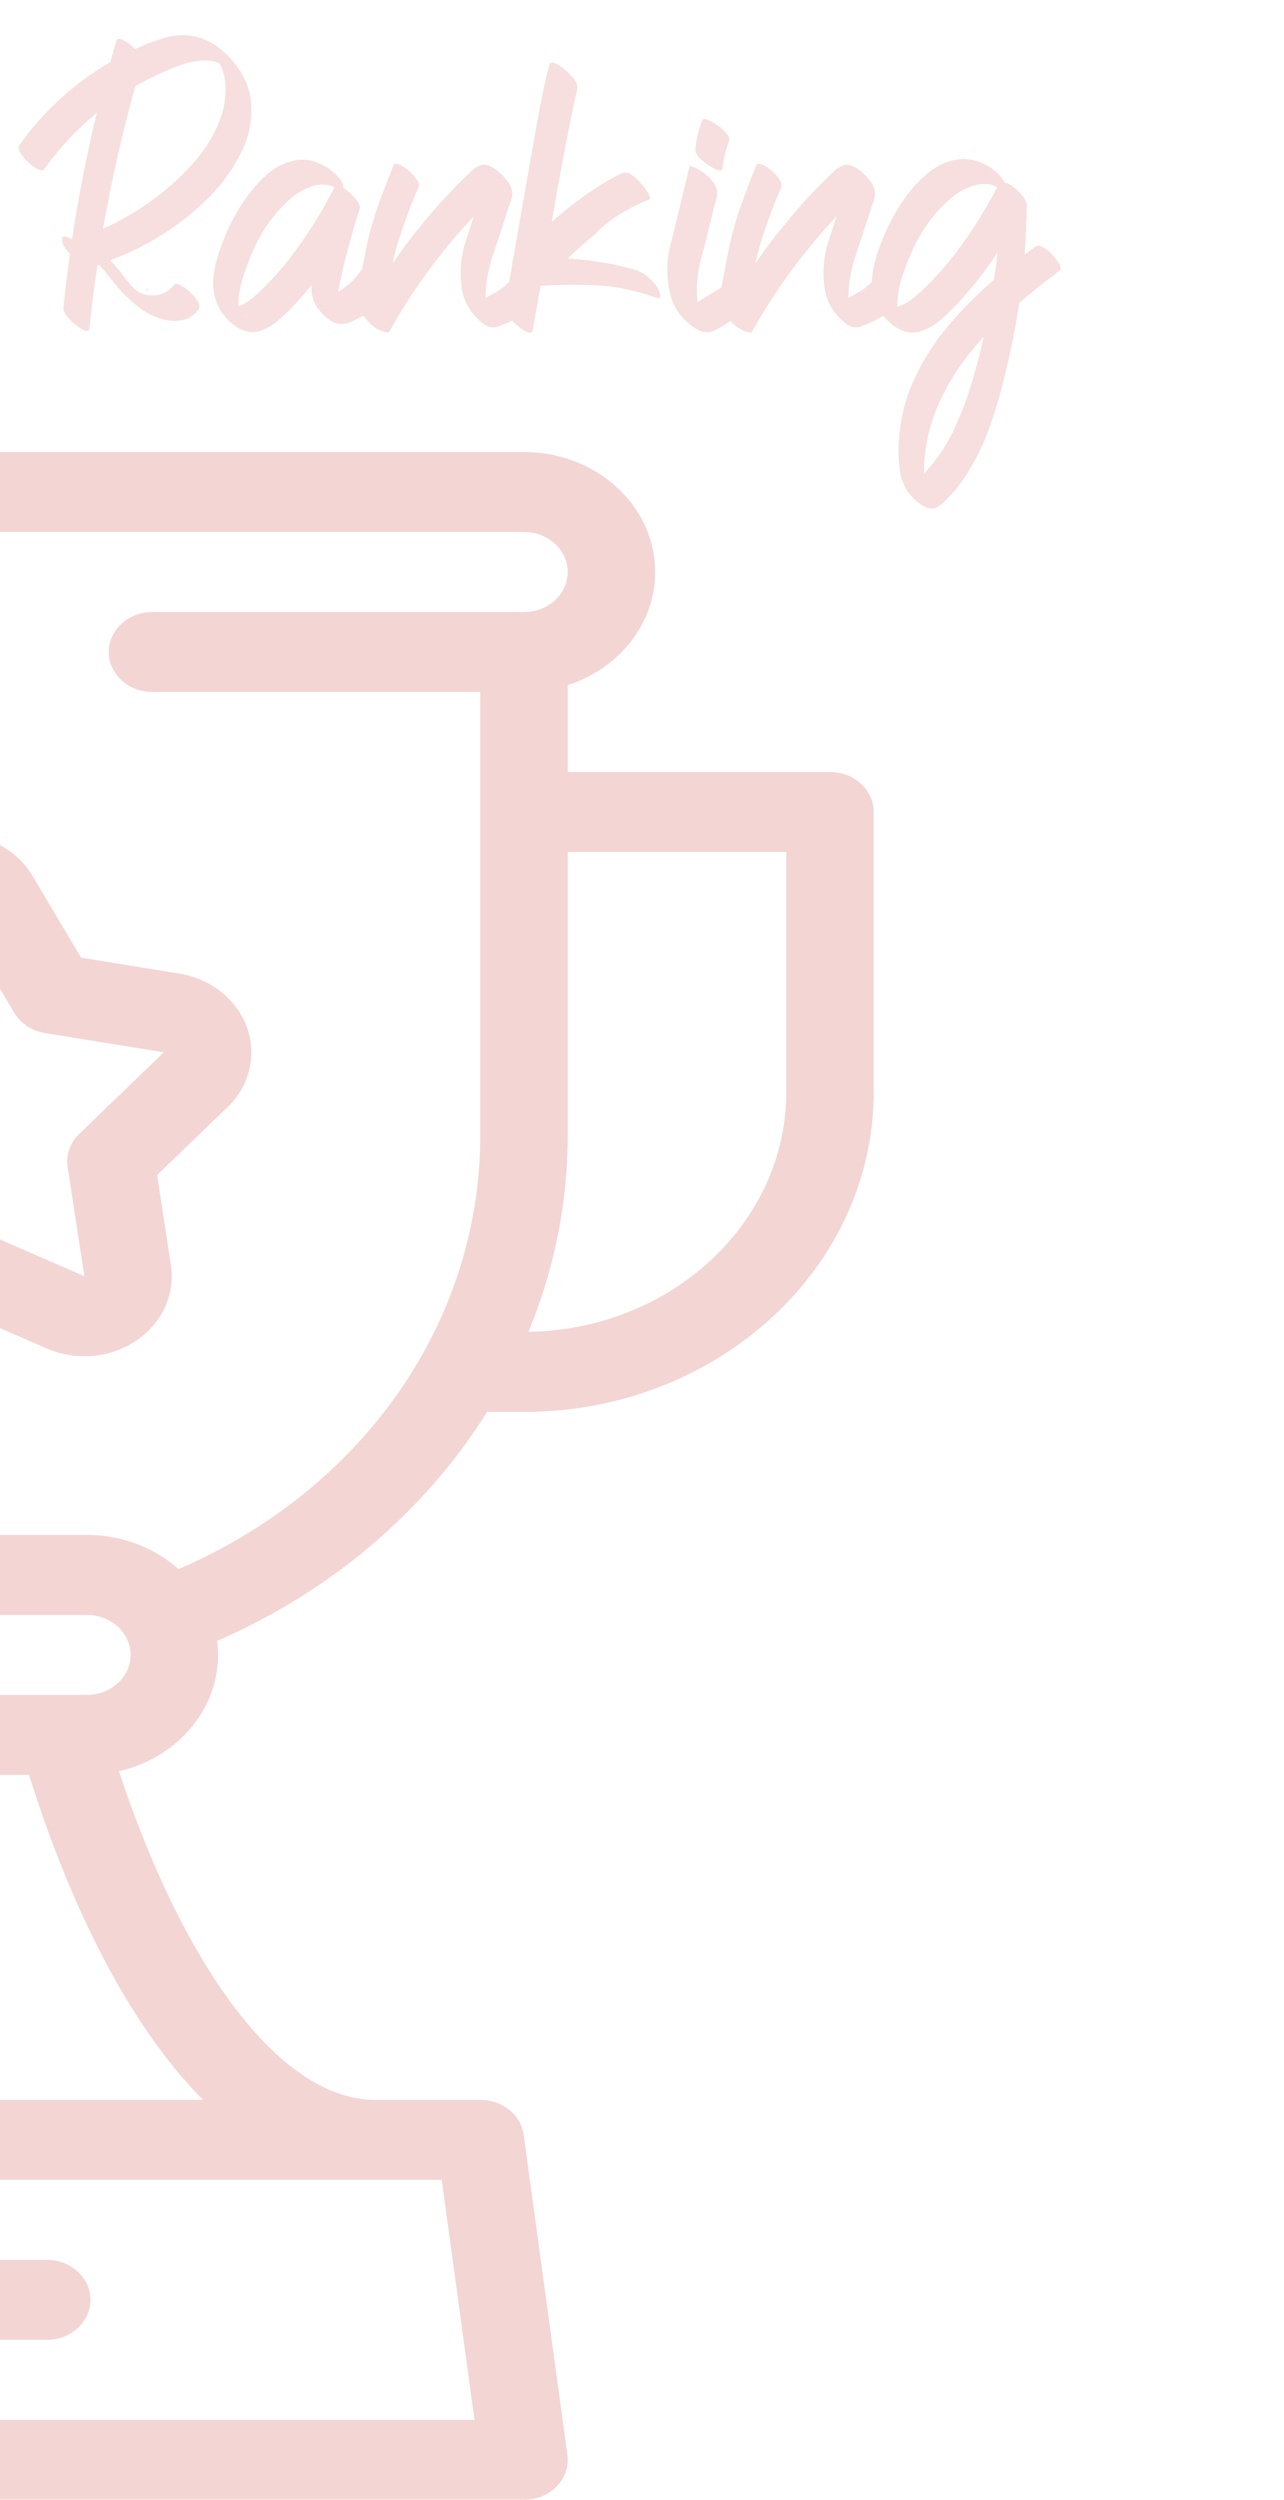 <svg width="375" height="730" viewBox="0 0 375 730" fill="none" xmlns="http://www.w3.org/2000/svg">
<g opacity="0.98">
<path d="M13.658 659.922H-39.466C-46.517 659.922 -52.232 665.153 -52.232 671.602C-52.232 678.052 -46.517 683.282 -39.466 683.282H13.658C20.708 683.282 26.424 678.052 26.424 671.602C26.424 665.153 20.708 659.922 13.658 659.922Z" fill="#C32925" fill-opacity="0.2"/>
<path d="M242.408 225.439H165.812V200.069C180.67 195.248 191.344 182.266 191.344 167.039C191.344 147.719 174.163 132 153.046 132H-178.872C-199.989 132 -217.17 147.719 -217.17 167.04C-217.17 182.266 -206.496 195.248 -191.638 200.069V225.439H-268.234C-275.285 225.439 -281 230.669 -281 237.118V318.876C-281 370.398 -235.185 412.314 -178.872 412.314H-168.078C-165.624 416.226 -163.002 420.069 -160.18 423.817C-142.109 447.814 -117.721 466.788 -89.239 479.169C-89.411 480.515 -89.509 481.881 -89.509 483.269C-89.509 499.633 -77.181 513.411 -60.578 517.244C-75.917 564.004 -103.177 613.203 -135.467 613.203H-166.106C-172.543 613.203 -177.974 617.589 -178.773 623.435L-191.539 716.872C-191.994 720.196 -190.865 723.539 -188.442 726.05C-186.019 728.561 -182.533 730 -178.872 730H153.046C156.707 730 160.194 728.562 162.617 726.05C165.04 723.539 166.168 720.195 165.714 716.872L152.948 623.435C152.15 617.589 146.719 613.203 140.28 613.203H109.641C90.098 613.203 73.585 594.428 63.174 578.676C49.795 558.435 40.452 534.592 34.754 517.242C51.358 513.408 63.684 499.631 63.684 483.268C63.684 481.88 63.585 480.515 63.413 479.168C91.9 466.785 116.291 447.807 134.363 423.805C137.181 420.061 139.801 416.223 142.252 412.314H153.046C209.359 412.314 255.174 370.398 255.174 318.876V237.118C255.174 230.669 249.459 225.439 242.408 225.439ZM-255.468 318.876V248.798H-191.638V331.432C-191.638 351.264 -187.706 370.669 -180.152 388.925C-221.797 388.294 -255.468 357.125 -255.468 318.876ZM138.584 706.641H-164.41L-154.836 636.562H129.01L138.584 706.641ZM59.315 613.203H-85.139C-78.936 606.983 -72.954 599.532 -67.209 590.852C-50.892 566.196 -40.18 537.147 -34.322 518.307H8.497C14.361 537.167 25.051 566.142 41.326 590.764C47.089 599.482 53.09 606.961 59.315 613.203ZM25.385 494.947H-51.211C-58.25 494.947 -63.977 489.708 -63.977 483.268C-63.977 476.828 -58.25 471.588 -51.211 471.588H25.385C32.425 471.588 38.151 476.828 38.151 483.268C38.151 489.708 32.425 494.947 25.385 494.947ZM52.128 458.218C45.22 452.044 35.782 448.229 25.385 448.229H-51.211C-61.608 448.229 -71.044 452.044 -77.953 458.218C-131.775 435.032 -166.106 386.104 -166.106 331.432V202.078H-70.364C-63.313 202.078 -57.598 196.848 -57.598 190.398C-57.598 183.949 -63.313 178.719 -70.364 178.719H-178.872C-185.911 178.719 -191.638 173.479 -191.638 167.039C-191.638 160.599 -185.911 155.359 -178.872 155.359H153.046C160.085 155.359 165.812 160.599 165.812 167.04C165.812 173.48 160.085 178.719 153.046 178.719H44.531C37.48 178.719 31.765 183.949 31.765 190.398C31.765 196.848 37.48 202.078 44.531 202.078H140.28V331.432C140.28 386.102 105.948 435.032 52.128 458.218ZM229.642 318.876C229.642 357.125 195.972 388.294 154.326 388.925C161.88 370.67 165.812 351.264 165.812 331.432V248.798H229.642V318.876Z" fill="#C32925" fill-opacity="0.2"/>
<path d="M52.304 284.302L23.673 279.661L9.454 255.731C9.454 255.73 9.453 255.727 9.451 255.726C7.065 251.714 3.472 248.457 -0.939 246.305C-6.946 243.375 -13.839 242.761 -20.35 244.572C-26.862 246.386 -32.212 250.411 -35.418 255.91L-49.087 279.387L-77.802 284.27C-82.947 285.026 -87.651 287.173 -91.421 290.488C-96.33 294.809 -99.105 300.618 -99.238 306.849C-99.371 313.079 -96.843 318.985 -92.11 323.482L-71.915 342.648L-75.619 368.492C-76.614 373.425 -75.872 378.406 -73.463 382.932C-70.478 388.541 -65.285 392.749 -58.84 394.782C-56.111 395.643 -53.297 396.072 -50.493 396.072C-46.675 396.072 -42.876 395.277 -39.342 393.704L-13.216 382.069L13.673 393.789C18.162 395.749 23.168 396.452 28.151 395.821C34.899 394.968 40.879 391.759 44.991 386.791C49.101 381.822 50.852 375.685 49.916 369.496L45.889 343.136L65.633 324.083C69.537 320.633 72.09 316.227 73.028 311.316C75.445 298.632 66.136 286.512 52.304 284.302V284.302ZM47.329 307.793L23.13 331.145C20.457 333.724 19.213 337.277 19.751 340.798L24.659 372.703L-7.788 358.561C-11.296 357.033 -15.372 357.047 -18.866 358.604L-50.51 372.716C-50.447 372.439 -50.396 372.16 -50.356 371.881L-45.801 340.11C-45.296 336.585 -46.573 333.042 -49.269 330.484L-73.751 307.333C-73.607 307.313 -73.463 307.291 -73.32 307.266L-38.382 301.326C-34.562 300.675 -31.274 298.472 -29.447 295.334L-12.954 266.933L4.175 295.762C6.03 298.884 9.339 301.064 13.165 301.683L47.883 307.289C47.694 307.451 47.508 307.619 47.329 307.793V307.793Z" fill="#C32925" fill-opacity="0.2"/>
</g>
<path opacity="0.5" d="M42.791 84.353C42.726 84.386 42.661 84.451 42.596 84.549C42.628 84.581 42.645 84.598 42.645 84.598C42.677 84.63 42.726 84.679 42.791 84.744C42.889 84.777 42.954 84.809 42.986 84.842L43.328 84.402C43.198 84.337 43.035 84.321 42.84 84.353L42.645 84.598L42.791 84.353ZM73.211 28.836C73.862 34.305 72.951 39.513 70.477 44.461C68.035 49.409 64.812 53.868 60.809 57.84C56.805 61.811 52.492 65.262 47.869 68.191C43.214 71.186 38.283 73.676 33.074 75.662C32.814 75.792 32.521 75.922 32.195 76.053C32.586 76.443 32.96 76.834 33.318 77.225C34.23 78.266 35.109 79.341 35.955 80.447C36.085 80.61 36.215 80.773 36.346 80.936C36.801 81.522 37.273 82.091 37.762 82.644C37.957 82.905 38.152 83.149 38.348 83.377C38.413 83.442 38.462 83.491 38.494 83.523C38.494 83.556 38.51 83.588 38.543 83.621C38.608 83.654 38.657 83.703 38.69 83.768C38.755 83.8 38.803 83.833 38.836 83.865C38.901 83.963 38.982 84.061 39.08 84.158C39.178 84.256 39.275 84.353 39.373 84.451C39.373 84.451 39.389 84.467 39.422 84.5C39.487 84.533 39.536 84.581 39.568 84.647C39.633 84.679 39.682 84.712 39.715 84.744C39.747 84.777 39.764 84.793 39.764 84.793C39.764 84.793 39.747 84.777 39.715 84.744C39.812 84.842 39.975 84.972 40.203 85.135C40.464 85.265 40.691 85.379 40.887 85.477C41.961 85.997 43.1 86.258 44.305 86.258C47.072 86.323 49.269 85.265 50.897 83.084C51.19 82.726 51.775 82.775 52.654 83.231C53.533 83.686 54.461 84.353 55.438 85.232C56.414 86.111 57.179 87.023 57.732 87.967C58.318 88.878 58.432 89.627 58.074 90.213C56.707 92.101 55.014 93.208 52.996 93.533C51.01 93.859 48.96 93.696 46.844 93.045C44.76 92.361 42.921 91.45 41.326 90.311C37.908 87.772 34.93 84.809 32.391 81.424C32.163 81.163 31.935 80.887 31.707 80.594C30.861 79.519 29.982 78.462 29.07 77.42C29.07 77.42 29.054 77.404 29.021 77.371C28.989 77.338 28.956 77.306 28.924 77.273C28.761 77.338 28.598 77.387 28.436 77.42C27.524 83.605 26.743 89.806 26.092 96.023C26.027 96.447 25.815 96.658 25.457 96.658C25.131 96.658 24.725 96.544 24.236 96.316C23.781 96.056 23.357 95.796 22.967 95.535C22.576 95.242 22.316 95.047 22.186 94.949C21.437 94.363 20.639 93.598 19.793 92.654C18.947 91.71 18.523 90.75 18.523 89.773C19.077 84.533 19.712 79.308 20.428 74.1C19.842 73.514 19.305 72.846 18.816 72.098C18.328 71.316 18.1 70.519 18.133 69.705C18.198 69.282 18.377 69.07 18.67 69.07C18.995 69.038 19.37 69.119 19.793 69.314C20.216 69.51 20.623 69.738 21.014 69.998C22.902 57.531 25.327 45.177 28.289 32.938C22.397 37.788 17.254 43.305 12.859 49.49C12.534 49.848 11.915 49.816 11.004 49.393C10.125 48.937 9.197 48.27 8.221 47.391C7.277 46.479 6.528 45.568 5.975 44.656C5.421 43.745 5.307 42.996 5.633 42.41C12.729 32.449 21.583 24.36 32.195 18.143C32.781 16.027 33.4 13.927 34.051 11.844C34.311 11.225 34.995 11.209 36.102 11.795C37.241 12.381 38.364 13.227 39.471 14.334C42.042 13.13 44.679 12.104 47.381 11.258C53.631 9.272 59.311 10.297 64.422 14.334C66.701 16.189 68.621 18.354 70.184 20.828C71.746 23.302 72.755 25.971 73.211 28.836ZM63.885 18.143C63.852 18.078 63.82 18.045 63.787 18.045C63.787 18.012 63.787 18.012 63.787 18.045C63.82 18.045 63.852 18.078 63.885 18.143ZM64.031 18.387C63.901 18.289 63.82 18.24 63.787 18.24C63.755 18.208 63.738 18.208 63.738 18.24C63.771 18.24 63.803 18.256 63.836 18.289C63.901 18.322 63.966 18.354 64.031 18.387ZM64.812 33.328C65.431 31.277 65.789 29.178 65.887 27.029C65.984 24.881 65.724 22.781 65.106 20.73C64.975 20.34 64.812 19.933 64.617 19.51C64.422 19.087 64.243 18.745 64.08 18.484C62.453 17.801 60.613 17.54 58.562 17.703C56.089 17.963 53.663 18.566 51.287 19.51C48.943 20.421 46.681 21.43 44.5 22.537C42.807 23.351 41.147 24.23 39.52 25.174C35.678 38.911 32.537 52.794 30.096 66.824C31.495 66.206 32.863 65.538 34.197 64.822C38.982 62.348 43.458 59.419 47.625 56.033C51.368 53.038 54.803 49.653 57.928 45.877C61.053 42.068 63.348 37.885 64.812 33.328ZM71.893 91.678C71.893 91.775 71.925 91.873 71.99 91.971C72.055 92.036 72.12 92.101 72.186 92.166C72.251 92.199 72.283 92.215 72.283 92.215C72.316 92.215 72.299 92.182 72.234 92.117C72.169 92.019 72.055 91.873 71.893 91.678ZM105.584 78.787C105.91 78.429 106.495 78.478 107.342 78.934C108.221 79.389 109.116 80.057 110.027 80.936C110.971 81.814 111.704 82.71 112.225 83.621C112.778 84.533 112.892 85.249 112.566 85.769C110.939 87.983 109.409 89.676 107.977 90.848C106.577 91.987 104.607 93.094 102.068 94.168C100.05 94.852 98.227 94.689 96.6 93.68C95.005 92.638 93.637 91.271 92.498 89.578C91.294 87.592 90.805 85.46 91.033 83.182C89.601 84.972 88.103 86.713 86.541 88.406C85.109 90.034 83.465 91.662 81.609 93.289C79.787 94.917 77.817 96.056 75.701 96.707C73.618 97.326 71.453 96.935 69.207 95.535C64.878 92.638 62.566 88.602 62.273 83.426C62.241 81.017 62.55 78.641 63.201 76.297C63.852 73.921 64.633 71.642 65.545 69.461C66.652 66.596 68.198 63.553 70.184 60.33C72.169 57.107 74.481 54.243 77.117 51.736C79.787 49.197 82.7 47.586 85.857 46.902C89.047 46.186 92.384 46.935 95.867 49.148C96.713 49.702 97.592 50.45 98.504 51.395C99.415 52.339 100.001 53.315 100.262 54.324C100.294 54.52 100.294 54.699 100.262 54.861C101.499 55.675 102.638 56.684 103.68 57.889C104.721 59.06 105.193 60.021 105.096 60.77C103.208 66.727 101.531 72.749 100.066 78.836C99.578 80.952 99.139 83.1 98.748 85.281C100.506 84.109 101.775 83.149 102.557 82.4C103.37 81.619 104.38 80.415 105.584 78.787ZM84.197 76.004C89.373 69.363 93.865 62.267 97.674 54.715C97.576 54.682 97.511 54.65 97.478 54.617C97.446 54.585 97.413 54.568 97.381 54.568C97.218 54.471 97.055 54.389 96.893 54.324C96.828 54.292 96.762 54.275 96.697 54.275C96.209 54.113 95.721 53.999 95.232 53.934C94.028 53.803 92.856 53.901 91.717 54.227C88.82 55.073 86.297 56.554 84.148 58.67C81.447 61.111 79.119 63.895 77.166 67.019C75.245 70.144 73.667 73.4 72.43 76.785C71.648 78.771 70.981 80.822 70.428 82.938C69.874 85.021 69.598 87.137 69.598 89.285C69.598 89.285 69.598 89.301 69.598 89.334C69.598 89.367 69.598 89.399 69.598 89.432C70.932 88.976 72.153 88.309 73.26 87.43C74.399 86.551 75.441 85.623 76.385 84.647C79.184 81.945 81.788 79.064 84.197 76.004ZM98.455 91.824C98.455 91.889 98.471 91.954 98.504 92.019C98.537 92.117 98.553 92.199 98.553 92.264C98.553 92.133 98.52 91.987 98.455 91.824ZM148.309 82.644C148.96 82.352 149.741 82.498 150.652 83.084C151.564 83.67 152.426 84.451 153.24 85.428C154.054 86.372 154.673 87.267 155.096 88.113C155.519 88.927 155.73 89.448 155.73 89.676C155.73 89.871 155.258 90.245 154.314 90.799C153.989 90.994 153.663 91.189 153.338 91.385C150.701 93.143 147.934 94.51 145.037 95.486C143.702 95.779 142.433 95.486 141.229 94.607C140.057 93.696 139.08 92.752 138.299 91.775C136.639 89.822 135.548 87.592 135.027 85.086C134.116 79.975 134.49 74.962 136.15 70.047C136.313 69.526 136.492 68.989 136.688 68.436C137.241 66.678 137.811 64.936 138.396 63.211C138.299 63.309 138.217 63.39 138.152 63.455C138.022 63.585 137.908 63.699 137.811 63.797C134.686 67.117 131.723 70.551 128.924 74.1C123.195 81.294 118.1 88.911 113.641 96.951C113.51 97.016 113.38 97.081 113.25 97.147C111.557 96.853 110.011 96.121 108.611 94.949C107.244 93.745 106.17 92.394 105.389 90.897C104.412 88.943 104.152 86.876 104.607 84.695C104.673 84.5 104.721 84.288 104.754 84.061C105.503 79.796 106.316 75.548 107.195 71.316C108.074 67.443 109.165 63.65 110.467 59.94C111.801 56.228 113.217 52.534 114.715 48.855C114.65 48.855 114.715 48.676 114.91 48.318C115.008 48.09 115.138 47.944 115.301 47.879C115.691 47.749 116.229 47.846 116.912 48.172C117.596 48.497 118.296 48.953 119.012 49.539C120.021 50.353 120.851 51.232 121.502 52.176C122.186 53.087 122.43 53.836 122.234 54.422C122.169 54.715 122.088 55.008 121.99 55.301C121.99 55.301 121.99 55.317 121.99 55.35C121.958 55.35 121.941 55.366 121.941 55.398C121.941 55.431 121.925 55.464 121.893 55.496C121.86 55.594 121.827 55.708 121.795 55.838C121.762 55.903 121.714 55.952 121.648 55.984C119.598 60.9 117.775 65.88 116.18 70.926C115.594 72.944 115.073 74.962 114.617 76.981C117.384 72.944 120.314 69.054 123.406 65.311C127.671 60.07 132.26 55.122 137.176 50.467C138.087 49.425 139.194 48.676 140.496 48.221C141.31 48.025 142.091 48.09 142.84 48.416C143.621 48.742 144.337 49.148 144.988 49.637C145.932 50.353 146.827 51.215 147.674 52.225C148.553 53.201 149.155 54.275 149.48 55.447C149.708 56.717 149.562 57.954 149.041 59.158C148.976 59.321 148.911 59.484 148.846 59.647C148.064 62.055 147.283 64.448 146.502 66.824C146.111 68.029 145.721 69.233 145.33 70.438C145.07 71.251 144.809 72.049 144.549 72.83C143.605 75.369 142.889 77.941 142.4 80.545C142.01 82.693 141.814 84.826 141.814 86.941C145.005 85.412 147.169 83.979 148.309 82.644ZM186.15 79.031C188.559 80.04 190.48 81.652 191.912 83.865C192.042 84.061 192.205 84.37 192.4 84.793C192.596 85.184 192.726 85.591 192.791 86.014C192.889 86.404 192.856 86.713 192.693 86.941C192.531 87.137 192.173 87.137 191.619 86.941C185.76 84.858 180.291 83.67 175.213 83.377C170.135 83.084 164.487 83.1 158.27 83.426C158.139 83.426 158.009 83.426 157.879 83.426C157.618 84.793 157.374 86.16 157.146 87.527C156.626 90.522 156.105 93.501 155.584 96.463C155.454 97.049 155.079 97.26 154.461 97.098C153.875 96.967 153.273 96.691 152.654 96.268C152.036 95.844 151.613 95.519 151.385 95.291C150.604 94.705 149.741 93.875 148.797 92.801C147.82 91.727 147.381 90.685 147.479 89.676C147.706 88.276 147.934 86.876 148.162 85.477C148.65 82.71 149.139 79.926 149.627 77.127C149.497 76.639 149.562 76.248 149.822 75.955C151.808 64.529 153.81 53.087 155.828 41.629C157.684 30.822 159.23 23.27 160.467 18.973C160.597 18.354 160.955 18.126 161.541 18.289C162.16 18.452 162.778 18.745 163.396 19.168C164.048 19.591 164.487 19.917 164.715 20.145C165.464 20.73 166.31 21.561 167.254 22.635C168.23 23.709 168.686 24.751 168.621 25.76C166.44 35.558 163.934 48.595 161.102 64.871C162.697 63.406 164.357 61.99 166.082 60.623C171.941 56.066 177.166 52.697 181.756 50.516C182.635 50.223 183.546 50.418 184.49 51.102C185.434 51.785 186.215 52.453 186.834 53.103C186.834 53.136 186.834 53.152 186.834 53.152C186.964 53.283 187.225 53.592 187.615 54.08C188.038 54.536 188.445 55.073 188.836 55.691C189.259 56.277 189.552 56.815 189.715 57.303C189.91 57.791 189.845 58.117 189.52 58.279C182.618 61.111 177.378 64.481 173.797 68.387C171.03 70.633 168.377 72.993 165.838 75.467C174.041 76.085 180.812 77.273 186.15 79.031ZM205.193 34.988C205.389 34.663 205.926 34.679 206.805 35.037C207.684 35.395 208.644 35.949 209.686 36.697C210.727 37.413 211.574 38.195 212.225 39.041C212.908 39.855 213.136 40.603 212.908 41.287C211.899 43.794 211.281 46.382 211.053 49.051C211.02 49.474 210.825 49.702 210.467 49.734C210.109 49.734 209.686 49.653 209.197 49.49C208.742 49.295 208.302 49.083 207.879 48.855C207.488 48.595 207.212 48.416 207.049 48.318C206.3 47.83 205.454 47.163 204.51 46.316C203.566 45.438 203.094 44.526 203.094 43.582C203.354 40.62 204.054 37.755 205.193 34.988ZM197.674 63.992L201.385 48.611C201.417 48.579 201.45 48.562 201.482 48.562C201.613 48.562 201.84 48.595 202.166 48.66C202.524 48.725 203.029 48.937 203.68 49.295C204.786 49.913 205.861 50.695 206.902 51.639C207.944 52.583 208.709 53.641 209.197 54.812C209.425 55.496 209.49 56.163 209.393 56.815C209.327 57.433 209.197 58.068 209.002 58.719C208.969 58.914 208.921 59.093 208.855 59.256C207.911 63.097 206.967 66.938 206.023 70.779C205.796 71.626 205.568 72.488 205.34 73.367C204.526 76.069 203.973 78.803 203.68 81.57C203.452 83.816 203.452 86.046 203.68 88.26C205.145 87.348 206.284 86.632 207.098 86.111C208.074 85.525 208.823 85.07 209.344 84.744C209.832 84.419 210.418 84.077 211.102 83.719C211.818 83.328 212.518 83.377 213.201 83.865C213.917 84.353 215.057 85.249 216.619 86.551C218.182 87.82 219.142 88.585 219.5 88.846C214.943 92.817 211.102 95.47 207.977 96.805C206.544 97.228 205.128 97.049 203.729 96.268C202.361 95.454 201.189 94.575 200.213 93.631C198.227 91.743 196.844 89.529 196.062 86.99C194.565 81.782 194.5 76.557 195.867 71.316C196.16 70.144 196.453 68.989 196.746 67.85C197.072 66.547 197.381 65.262 197.674 63.992ZM254.266 82.644C254.917 82.352 255.698 82.498 256.609 83.084C257.521 83.67 258.383 84.451 259.197 85.428C260.011 86.372 260.63 87.267 261.053 88.113C261.476 88.927 261.688 89.448 261.688 89.676C261.688 89.871 261.215 90.245 260.271 90.799C259.946 90.994 259.62 91.189 259.295 91.385C256.658 93.143 253.891 94.51 250.994 95.486C249.66 95.779 248.39 95.486 247.186 94.607C246.014 93.696 245.037 92.752 244.256 91.775C242.596 89.822 241.505 87.592 240.984 85.086C240.073 79.975 240.447 74.962 242.107 70.047C242.27 69.526 242.449 68.989 242.645 68.436C243.198 66.678 243.768 64.936 244.354 63.211C244.256 63.309 244.174 63.39 244.109 63.455C243.979 63.585 243.865 63.699 243.768 63.797C240.643 67.117 237.68 70.551 234.881 74.1C229.152 81.294 224.057 88.911 219.598 96.951C219.467 97.016 219.337 97.081 219.207 97.147C217.514 96.853 215.968 96.121 214.568 94.949C213.201 93.745 212.127 92.394 211.346 90.897C210.369 88.943 210.109 86.876 210.564 84.695C210.63 84.5 210.678 84.288 210.711 84.061C211.46 79.796 212.273 75.548 213.152 71.316C214.031 67.443 215.122 63.65 216.424 59.94C217.758 56.228 219.174 52.534 220.672 48.855C220.607 48.855 220.672 48.676 220.867 48.318C220.965 48.09 221.095 47.944 221.258 47.879C221.648 47.749 222.186 47.846 222.869 48.172C223.553 48.497 224.253 48.953 224.969 49.539C225.978 50.353 226.808 51.232 227.459 52.176C228.143 53.087 228.387 53.836 228.191 54.422C228.126 54.715 228.045 55.008 227.947 55.301C227.947 55.301 227.947 55.317 227.947 55.35C227.915 55.35 227.898 55.366 227.898 55.398C227.898 55.431 227.882 55.464 227.85 55.496C227.817 55.594 227.785 55.708 227.752 55.838C227.719 55.903 227.671 55.952 227.605 55.984C225.555 60.9 223.732 65.88 222.137 70.926C221.551 72.944 221.03 74.962 220.574 76.981C223.341 72.944 226.271 69.054 229.363 65.311C233.628 60.07 238.217 55.122 243.133 50.467C244.044 49.425 245.151 48.676 246.453 48.221C247.267 48.025 248.048 48.09 248.797 48.416C249.578 48.742 250.294 49.148 250.945 49.637C251.889 50.353 252.785 51.215 253.631 52.225C254.51 53.201 255.112 54.275 255.438 55.447C255.665 56.717 255.519 57.954 254.998 59.158C254.933 59.321 254.868 59.484 254.803 59.647C254.021 62.055 253.24 64.448 252.459 66.824C252.068 68.029 251.678 69.233 251.287 70.438C251.027 71.251 250.766 72.049 250.506 72.83C249.562 75.369 248.846 77.941 248.357 80.545C247.967 82.693 247.771 84.826 247.771 86.941C250.962 85.412 253.126 83.979 254.266 82.644ZM302.459 71.951C303.012 71.593 303.745 71.691 304.656 72.244C305.6 72.765 306.512 73.497 307.391 74.441C308.27 75.385 308.937 76.297 309.393 77.176C309.848 78.055 309.897 78.657 309.539 78.982C305.47 82.01 301.515 85.167 297.674 88.455C296.827 94.217 295.737 99.946 294.402 105.643C293.133 111.469 291.538 117.264 289.617 123.025C287.697 128.82 285.109 134.223 281.854 139.236C280.291 141.613 278.501 143.794 276.482 145.779C276.352 145.91 276.238 146.023 276.141 146.121C275.229 147.163 274.188 147.928 273.016 148.416C272.332 148.611 271.648 148.579 270.965 148.318C270.314 148.09 269.695 147.781 269.109 147.391C265.854 145.242 263.82 142.296 263.006 138.553C262.518 135.59 262.339 132.612 262.469 129.617C262.794 123.009 264.243 116.857 266.814 111.16C269.419 105.464 272.755 100.174 276.824 95.291C280.926 90.408 285.418 85.883 290.301 81.717C290.691 79.08 291.033 76.427 291.326 73.758C287.876 79.031 284.002 83.963 279.705 88.553C278.175 90.245 276.434 91.922 274.48 93.582C272.56 95.21 270.493 96.316 268.279 96.902C266.098 97.456 263.852 96.984 261.541 95.486C257.277 92.524 254.982 88.504 254.656 83.426C254.624 80.919 254.949 78.445 255.633 76.004C256.349 73.53 257.195 71.17 258.172 68.924C259.344 65.962 260.955 62.885 263.006 59.695C265.057 56.473 267.449 53.657 270.184 51.248C272.918 48.807 275.896 47.277 279.119 46.658C282.374 46.007 285.776 46.772 289.324 48.953C290.008 49.409 290.74 50.027 291.521 50.809C292.335 51.557 292.954 52.371 293.377 53.25C293.735 53.348 294.126 53.51 294.549 53.738C294.972 53.966 295.346 54.194 295.672 54.422C295.997 54.65 296.209 54.796 296.307 54.861C297.055 55.48 297.82 56.245 298.602 57.156C299.383 58.068 299.806 59.028 299.871 60.037C299.806 64.822 299.594 69.607 299.236 74.393C300.311 73.579 301.385 72.765 302.459 71.951ZM259.588 89.773C259.49 89.773 259.441 89.79 259.441 89.822C259.474 89.822 259.539 89.822 259.637 89.822C259.604 89.79 259.588 89.773 259.588 89.773ZM277.41 76.053C282.749 69.38 287.355 62.251 291.229 54.666C291.131 54.601 291.033 54.536 290.936 54.471C291.066 54.568 291.131 54.633 291.131 54.666C291.163 54.666 291.131 54.65 291.033 54.617C290.968 54.552 290.887 54.487 290.789 54.422C290.691 54.389 290.594 54.357 290.496 54.324C290.431 54.259 290.382 54.227 290.35 54.227C290.285 54.194 290.203 54.161 290.105 54.129C289.617 53.966 289.113 53.852 288.592 53.787C287.29 53.657 286.02 53.755 284.783 54.08C281.919 54.894 279.396 56.31 277.215 58.328C274.448 60.737 272.055 63.504 270.037 66.629C268.019 69.754 266.359 73.025 265.057 76.443C264.243 78.429 263.543 80.48 262.957 82.596C262.404 84.712 262.111 86.844 262.078 88.992C262.078 89.155 262.078 89.334 262.078 89.529C262.078 89.529 262.078 89.546 262.078 89.578C263.51 89.155 264.812 88.504 265.984 87.625C267.189 86.713 268.312 85.753 269.354 84.744C272.251 82.01 274.936 79.113 277.41 76.053ZM278.973 124.686C280.861 120.519 282.472 116.222 283.807 111.795C285.174 107.368 286.329 102.892 287.273 98.367C285.32 100.516 283.465 102.745 281.707 105.057C278.354 109.516 275.62 114.318 273.504 119.461C271.421 124.604 270.216 129.959 269.891 135.525C269.858 136.437 269.842 137.365 269.842 138.309C270.135 138.016 270.411 137.723 270.672 137.43C274.09 133.621 276.857 129.373 278.973 124.686Z" fill="#C32925" fill-opacity="0.3"/>
</svg>
